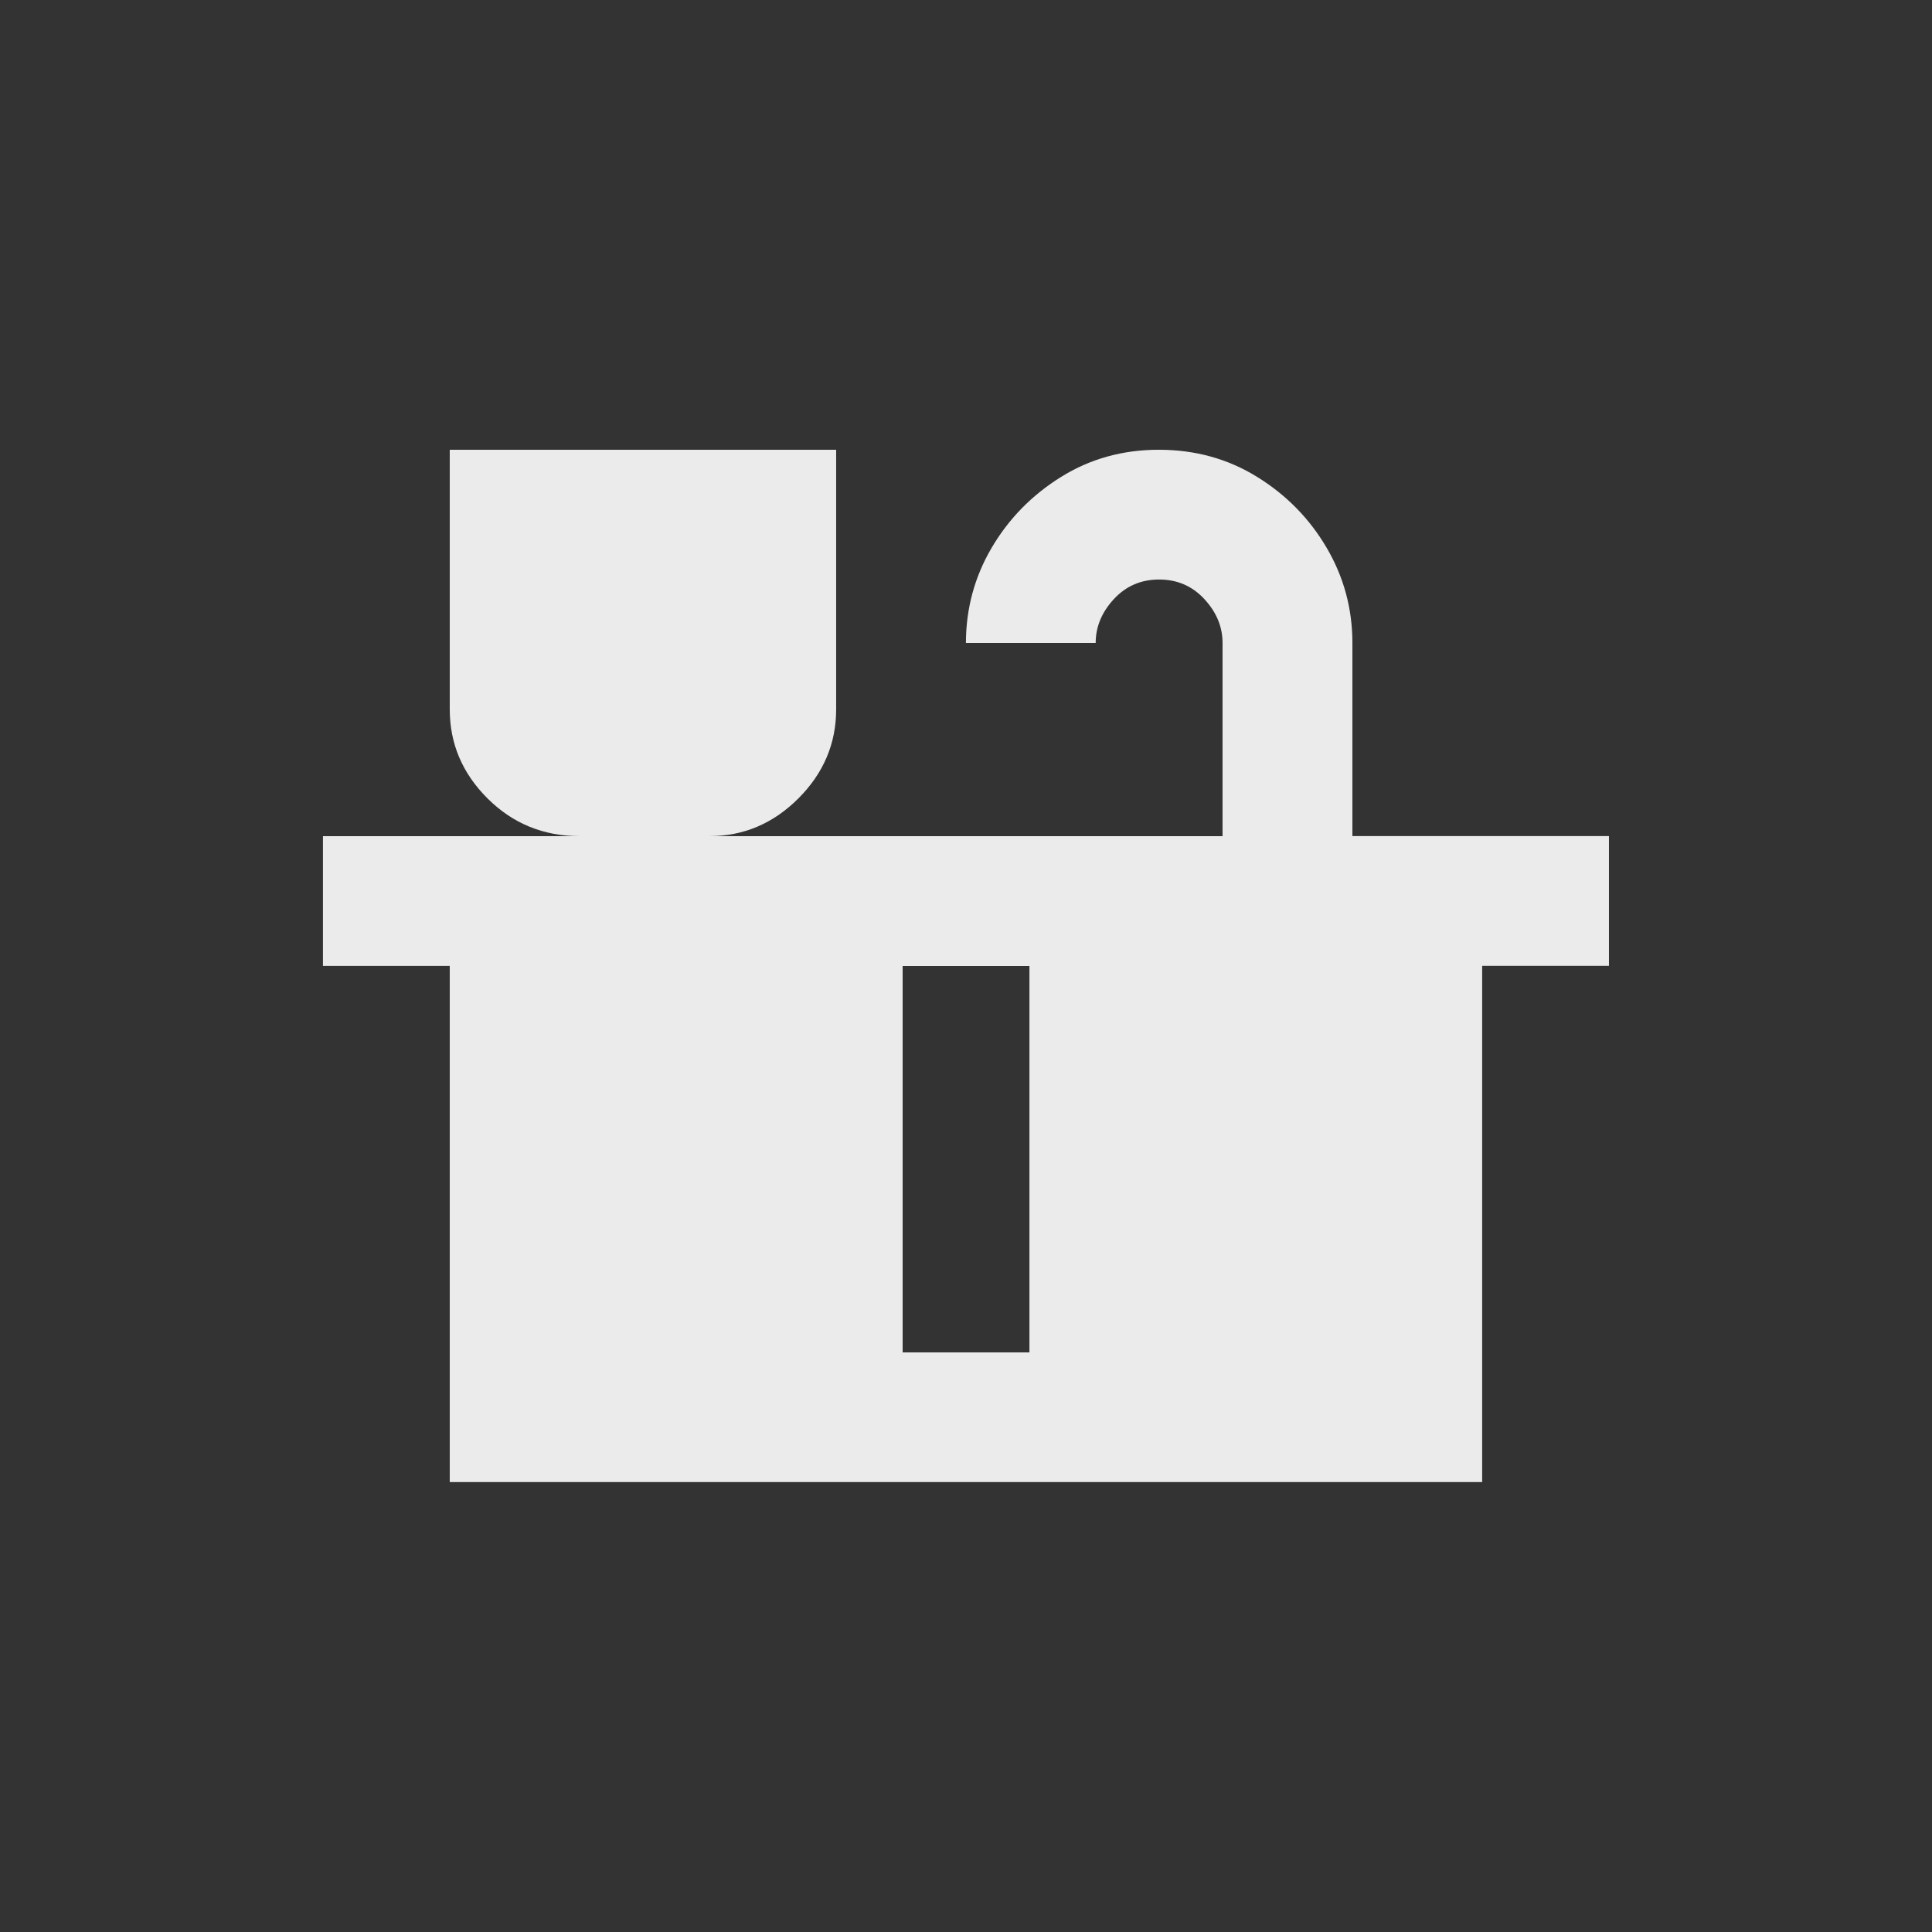 <!-- Generated by IcoMoon.io -->
<svg version="1.1" xmlns="http://www.w3.org/2000/svg" width="24" height="24" viewBox="0 0 24 24">
<rect x="0" y="0" width="24" height="24" fill="#333333" stroke="none"/>
<title>countertops</title>
<path fill="#ebebeb" d="M16.8 10.387v-2.4q0-0.637-0.319-1.181t-0.863-0.881-1.219-0.338-1.219 0.338-0.862 0.881-0.319 1.181h1.612q0-0.3 0.225-0.544t0.563-0.244 0.563 0.244 0.225 0.544v2.4h-6.375q0.637 0 1.106-0.469t0.469-1.106v-3.225h-4.8v3.225q0 0.638 0.469 1.106t1.144 0.469h-3.188v1.612h1.575v6.412h12.825v-6.413h1.575v-1.612h-3.188zM12.788 16.8h-1.575v-4.8h1.575v4.8z"></path>
</svg>

